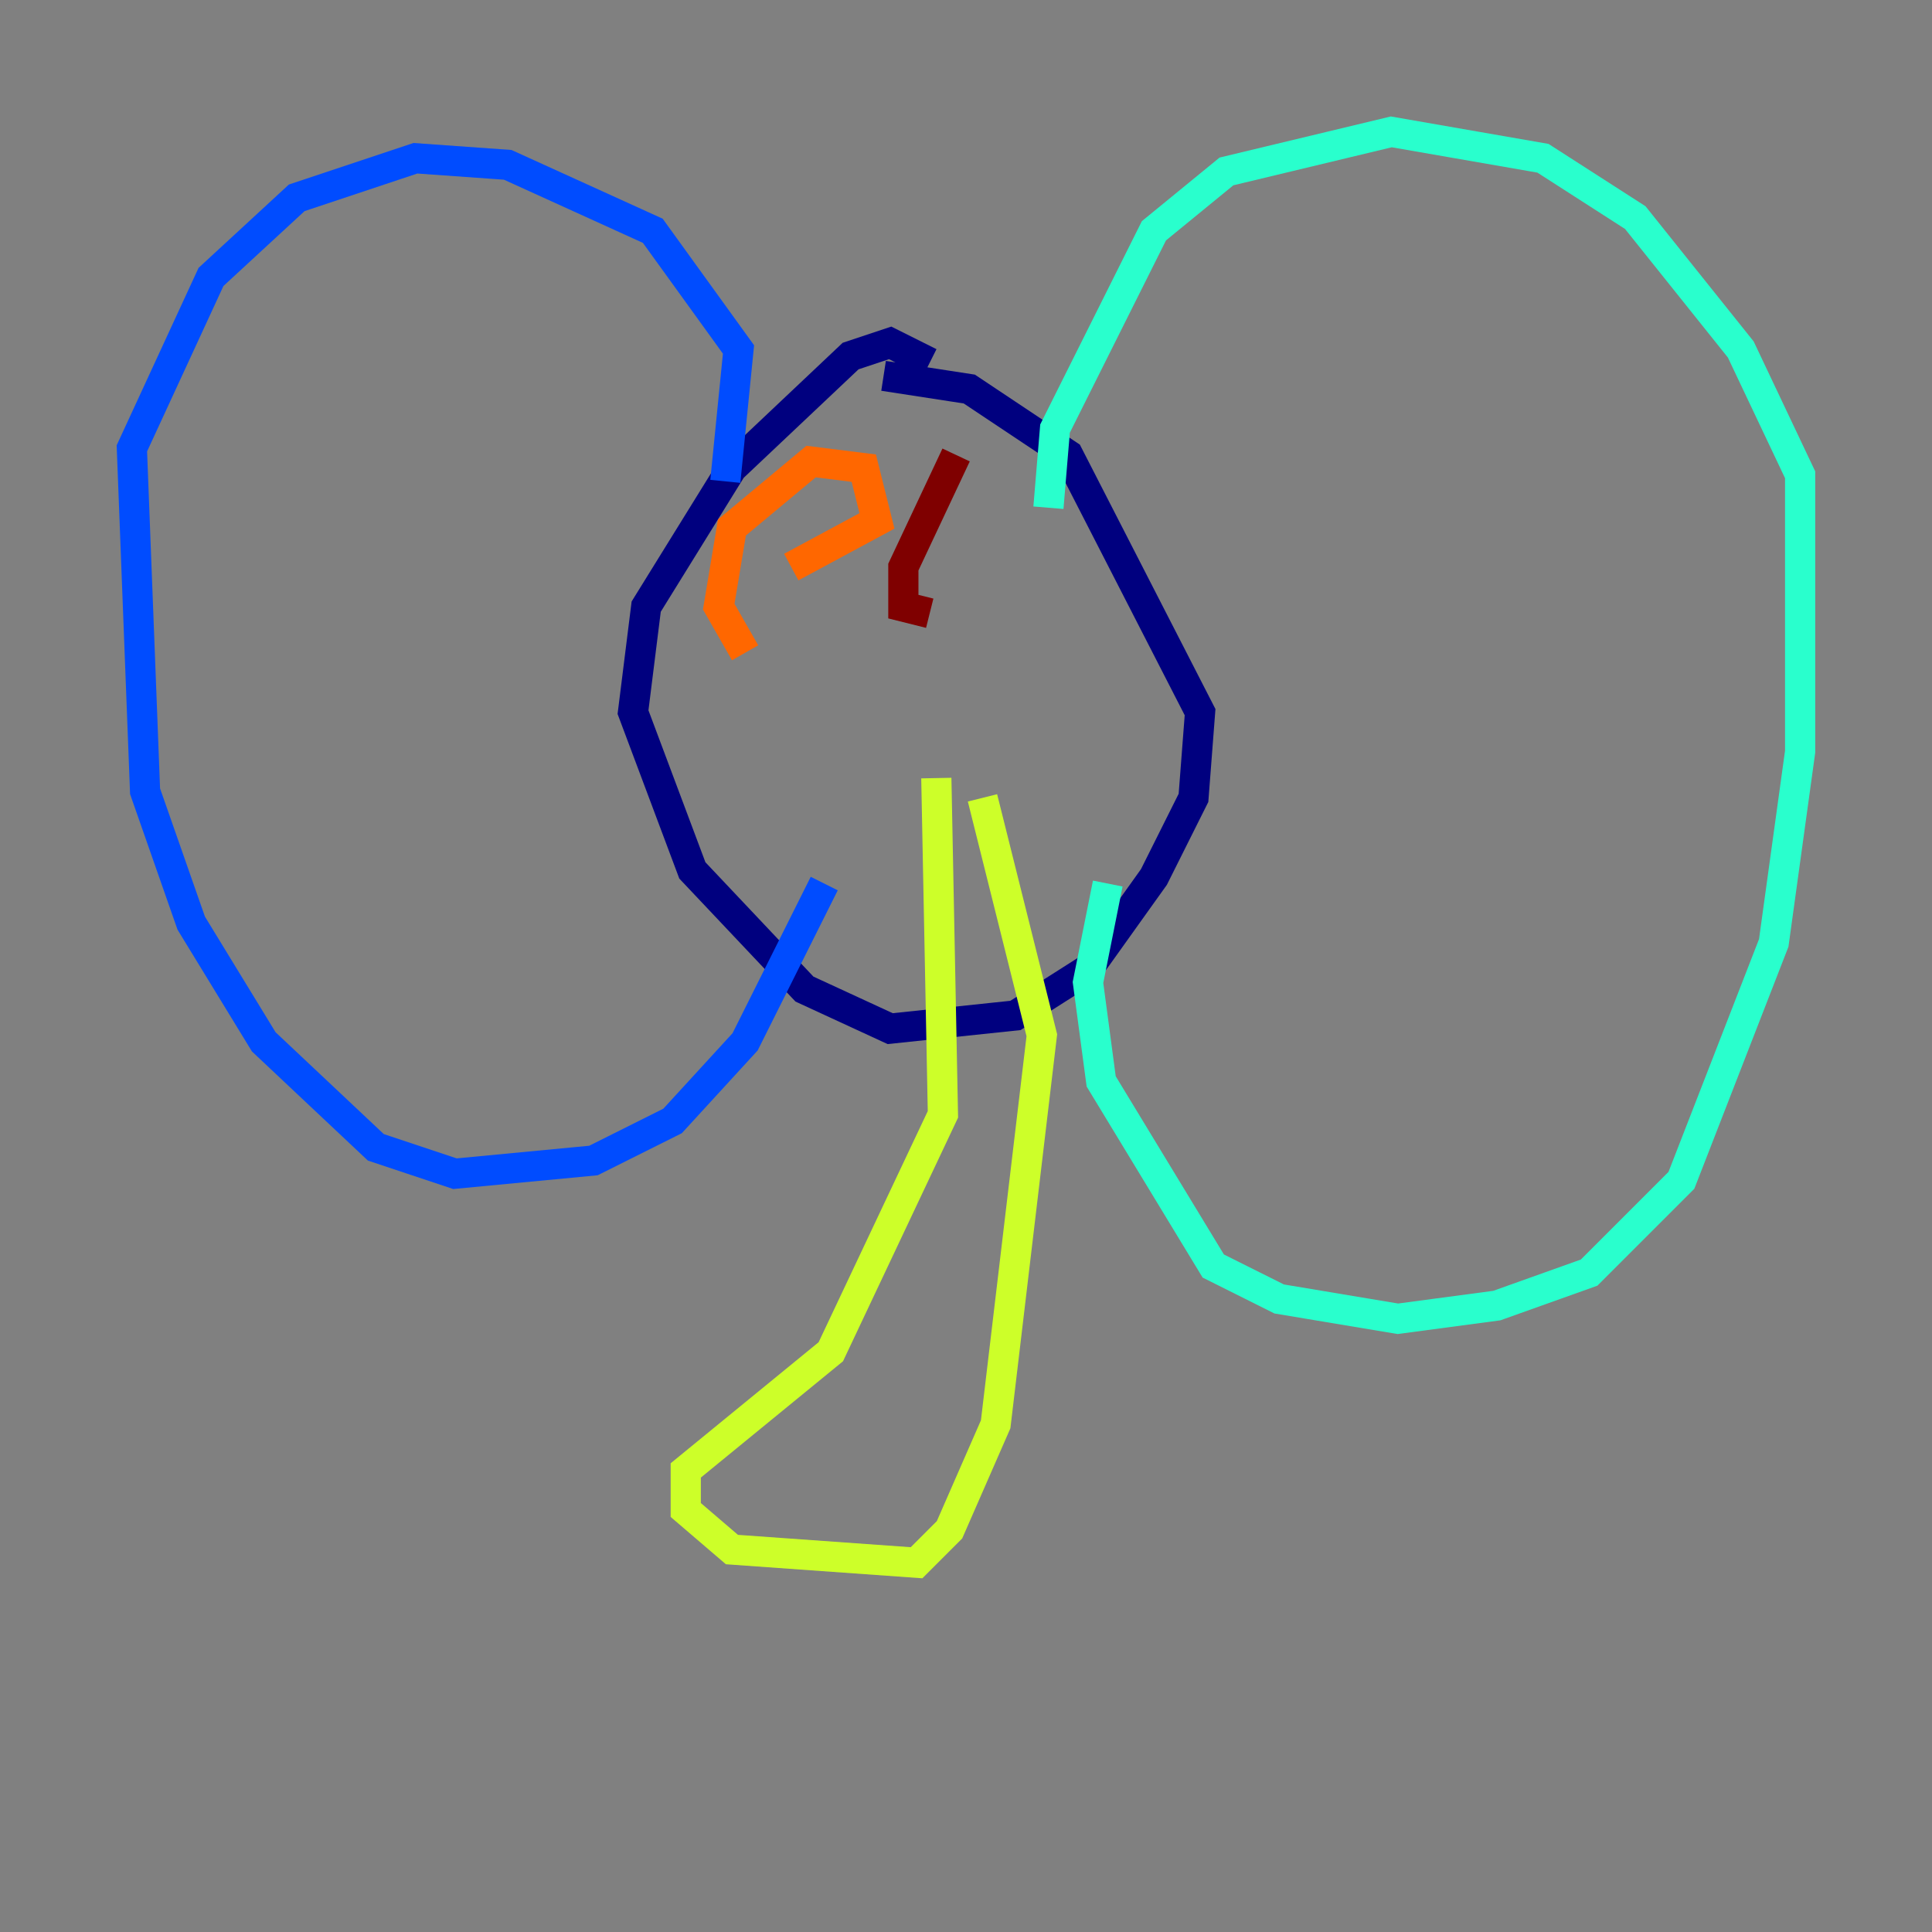 <?xml version="1.0" encoding="utf-8" ?>
<svg baseProfile="tiny" height="128" version="1.2" viewBox="0,0,128,128" width="128" xmlns="http://www.w3.org/2000/svg" xmlns:ev="http://www.w3.org/2001/xml-events" xmlns:xlink="http://www.w3.org/1999/xlink"><rect x="0" y="0" width="128" height="128" fill="#808080" stroke="none"/><defs /><polyline fill="none" points="61.597,24.027 58.976,22.717 56.355,23.59 48.492,31.017 42.812,40.191 41.939,47.181 45.87,57.666 53.297,65.529 58.976,68.15 67.276,67.276 72.082,64.218 76.451,58.102 79.072,52.86 79.508,47.181 70.771,30.143 64.218,25.775 58.539,24.901" stroke="#00007f" stroke-width="2" /><polyline fill="none" points="48.055,31.891 48.928,23.154 43.249,15.29 33.638,10.921 27.522,10.485 19.659,13.106 13.979,18.348 8.737,29.706 9.611,52.423 12.669,61.16 17.474,69.024 24.901,76.014 30.143,77.761 39.317,76.887 44.56,74.266 49.365,69.024 54.608,58.539" stroke="#004cff" stroke-width="2" /><polyline fill="none" points="69.461,33.638 69.898,28.396 76.451,15.29 81.256,11.358 92.177,8.737 102.225,10.485 108.341,14.416 115.331,23.154 119.263,31.454 119.263,49.802 117.515,62.471 111.399,78.198 105.283,84.314 99.167,86.498 92.614,87.372 84.751,86.061 80.382,83.877 72.956,71.645 72.082,65.092 73.392,58.539" stroke="#29ffcd" stroke-width="2" /><polyline fill="none" points="62.034,51.55 62.471,73.829 55.044,89.556 45.433,97.42 45.433,100.041 48.492,102.662 60.724,103.536 62.908,101.352 65.966,94.362 69.024,68.587 65.092,52.86" stroke="#cdff29" stroke-width="2" /><polyline fill="none" points="49.365,43.249 47.618,40.191 48.492,34.949 53.734,30.58 57.229,31.017 58.102,34.512 52.423,37.57" stroke="#ff6700" stroke-width="2" /><polyline fill="none" points="61.597,40.628 59.85,40.191 59.85,37.57 63.345,30.143" stroke="#7f0000" stroke-width="2" /></svg>